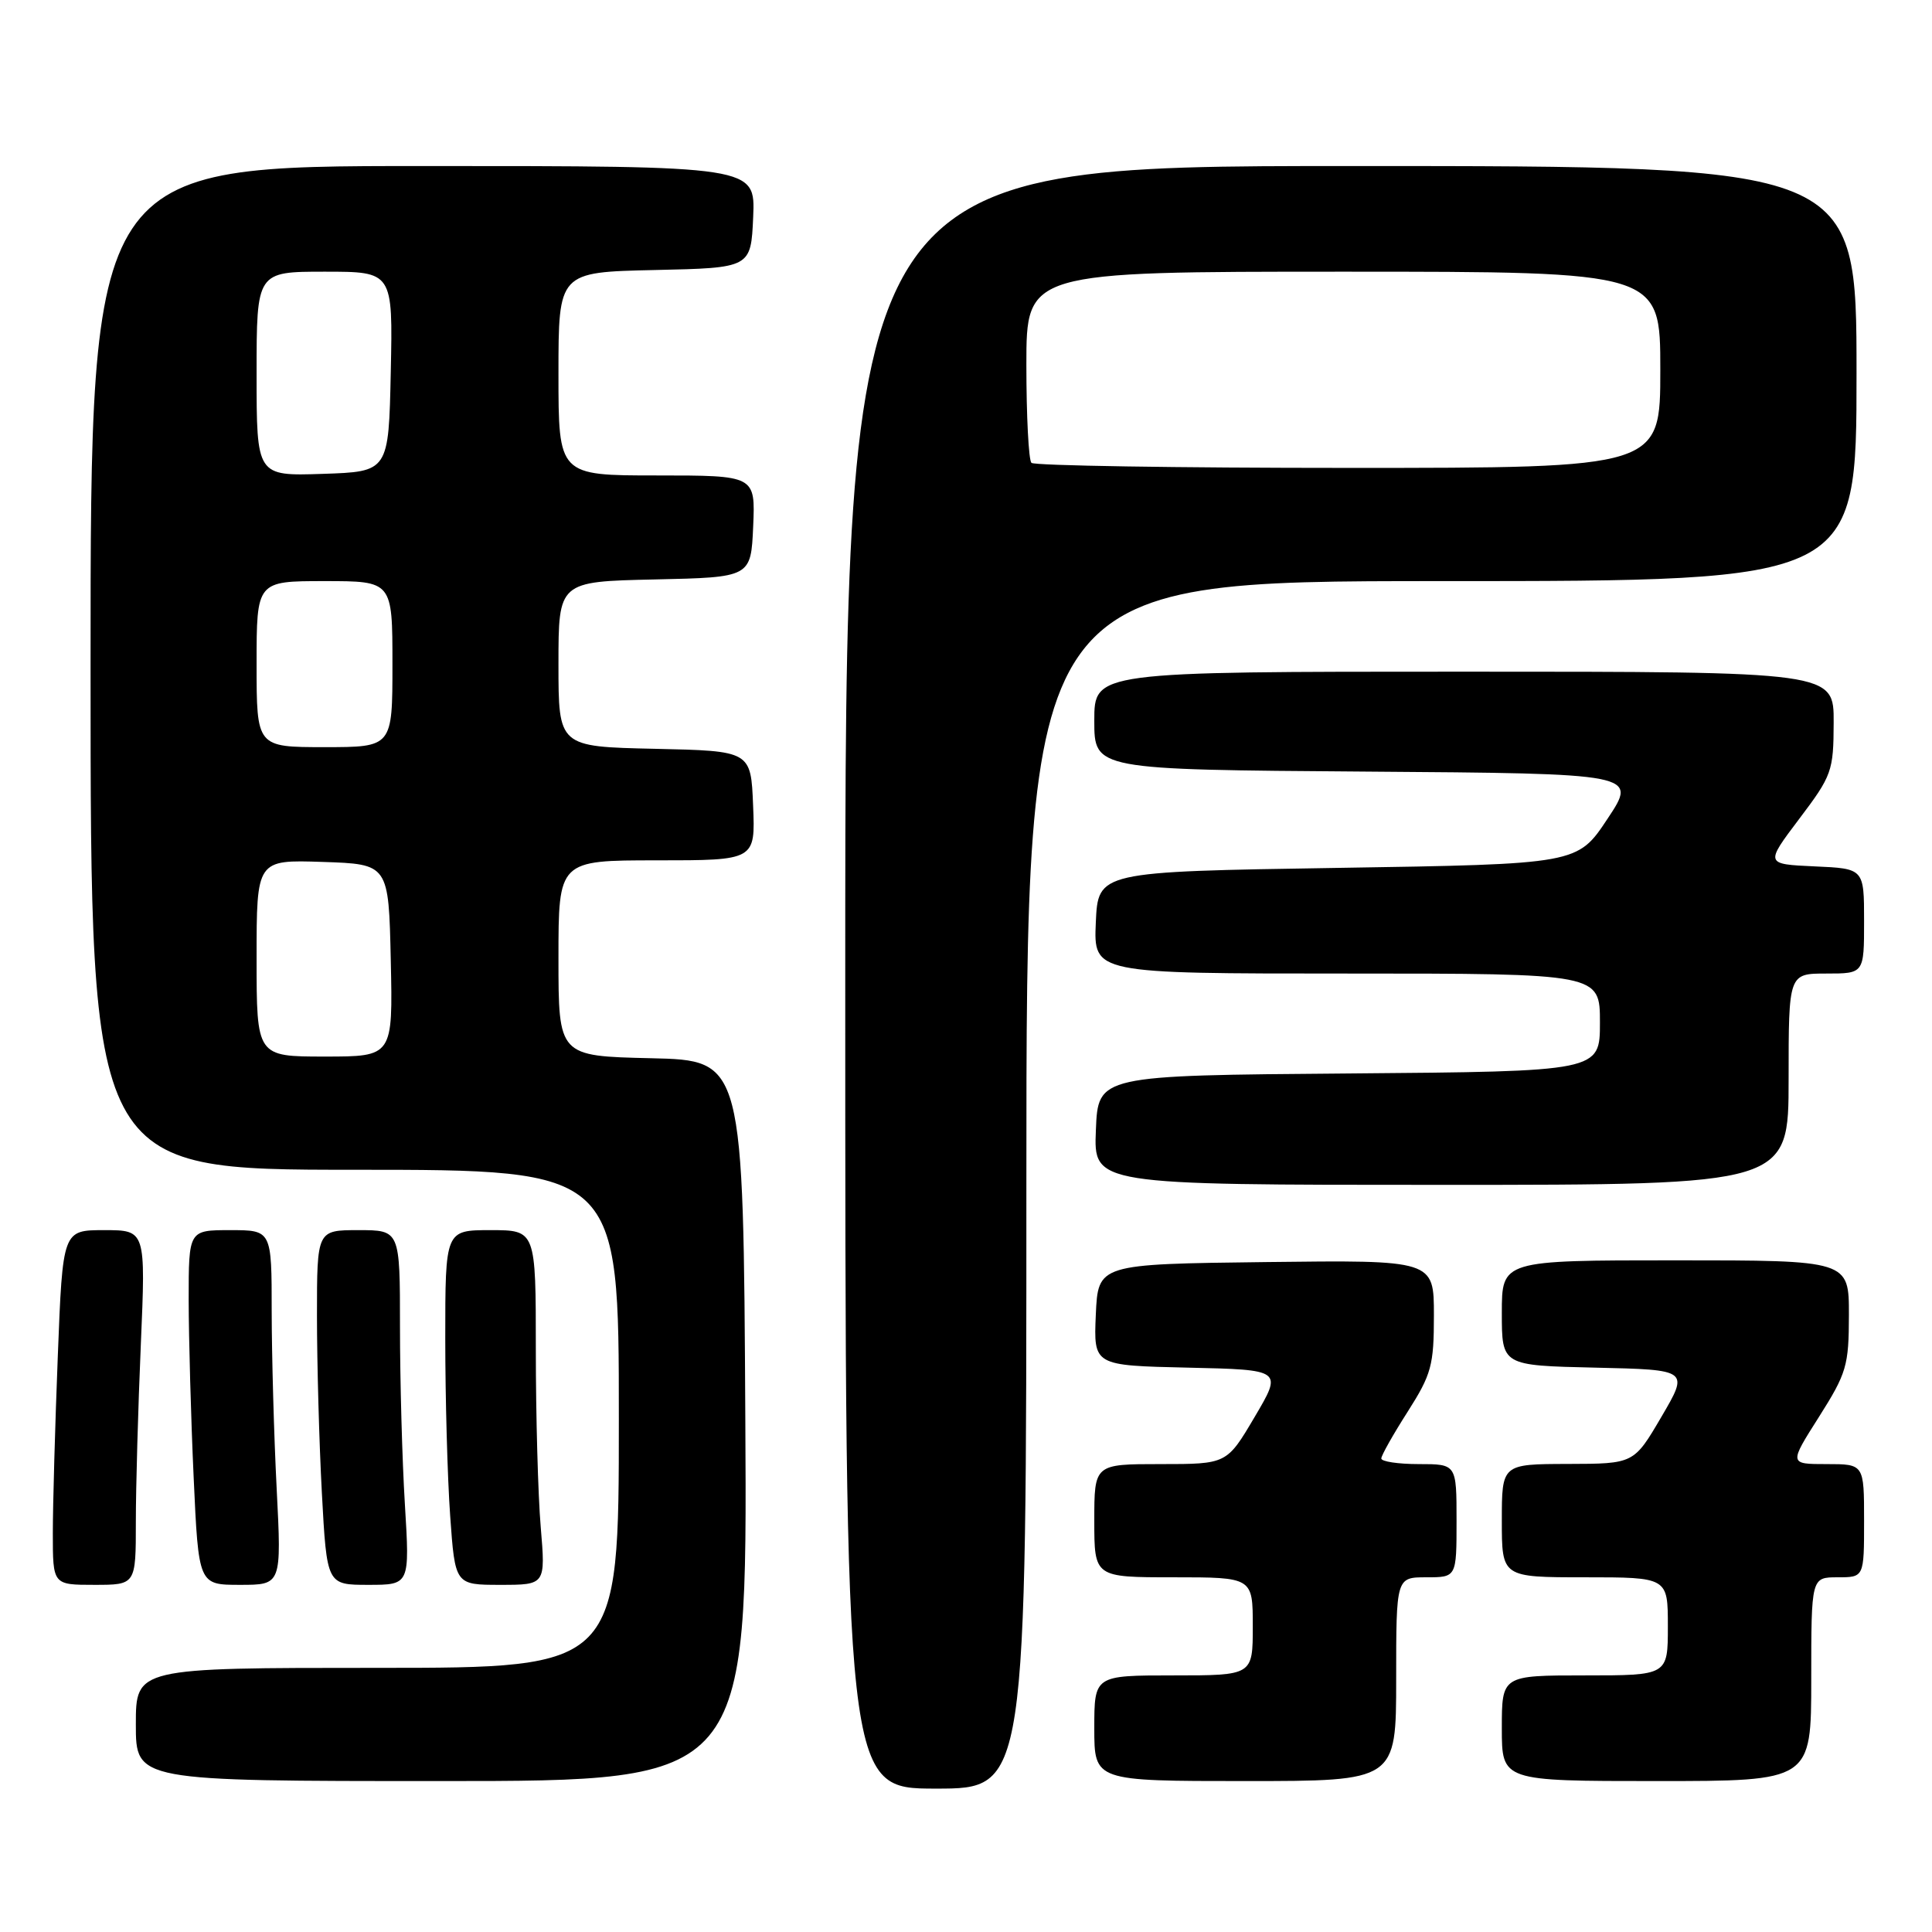 <?xml version="1.0" encoding="UTF-8" standalone="no"?>
<!DOCTYPE svg PUBLIC "-//W3C//DTD SVG 1.1//EN" "http://www.w3.org/Graphics/SVG/1.1/DTD/svg11.dtd" >
<svg xmlns="http://www.w3.org/2000/svg" xmlns:xlink="http://www.w3.org/1999/xlink" version="1.1" viewBox="0 0 256 256">
 <g >
 <path fill="currentColor"
d=" M 136.00 157.00 C 136.00 77.00 136.00 77.00 191.00 77.00 C 246.00 77.00 246.00 77.00 246.00 49.50 C 246.00 22.00 246.00 22.00 179.00 22.00 C 112.00 22.00 112.00 22.00 112.00 129.50 C 112.00 237.00 112.00 237.00 124.00 237.00 C 136.00 237.00 136.00 237.00 136.00 157.00 Z  M 98.76 188.25 C 98.50 140.50 98.50 140.50 86.25 140.22 C 74.00 139.94 74.00 139.94 74.00 126.97 C 74.00 114.00 74.00 114.00 87.04 114.00 C 100.09 114.00 100.09 114.00 99.79 106.75 C 99.50 99.50 99.50 99.50 86.75 99.22 C 74.00 98.94 74.00 98.94 74.00 88.00 C 74.00 77.06 74.00 77.06 86.75 76.78 C 99.50 76.50 99.50 76.50 99.80 69.75 C 100.09 63.00 100.09 63.00 87.05 63.00 C 74.00 63.00 74.00 63.00 74.00 49.53 C 74.00 36.06 74.00 36.06 86.75 35.78 C 99.50 35.50 99.50 35.50 99.80 28.75 C 100.09 22.00 100.09 22.00 56.05 22.00 C 12.00 22.00 12.00 22.00 12.00 88.50 C 12.00 155.00 12.00 155.00 47.00 155.00 C 82.00 155.00 82.00 155.00 82.00 188.00 C 82.00 221.00 82.00 221.00 50.00 221.00 C 18.00 221.00 18.00 221.00 18.00 228.50 C 18.00 236.00 18.00 236.00 58.51 236.00 C 99.02 236.00 99.02 236.00 98.76 188.25 Z  M 185.00 222.50 C 185.00 209.00 185.00 209.00 189.00 209.00 C 193.00 209.00 193.00 209.00 193.00 201.50 C 193.00 194.00 193.00 194.00 188.00 194.00 C 185.25 194.00 183.01 193.66 183.03 193.25 C 183.04 192.84 184.61 190.05 186.53 187.05 C 189.68 182.10 190.00 180.91 190.00 174.28 C 190.00 166.96 190.00 166.96 167.75 167.23 C 145.50 167.50 145.50 167.50 145.20 174.22 C 144.91 180.94 144.91 180.94 157.43 181.22 C 169.94 181.50 169.94 181.50 166.25 187.75 C 162.56 194.00 162.56 194.00 153.78 194.00 C 145.00 194.00 145.00 194.00 145.00 201.50 C 145.00 209.00 145.00 209.00 155.50 209.00 C 166.00 209.00 166.00 209.00 166.00 215.50 C 166.00 222.00 166.00 222.00 155.50 222.00 C 145.00 222.00 145.00 222.00 145.00 229.00 C 145.00 236.00 145.00 236.00 165.00 236.00 C 185.00 236.00 185.00 236.00 185.00 222.50 Z  M 240.00 222.50 C 240.00 209.00 240.00 209.00 243.50 209.00 C 247.00 209.00 247.00 209.00 247.00 201.50 C 247.00 194.00 247.00 194.00 242.03 194.00 C 237.05 194.00 237.05 194.00 241.02 187.75 C 244.69 181.95 244.98 180.97 244.99 174.25 C 245.00 167.00 245.00 167.00 222.00 167.00 C 199.00 167.00 199.00 167.00 199.00 173.97 C 199.00 180.94 199.00 180.94 211.40 181.22 C 223.80 181.50 223.80 181.50 220.15 187.73 C 216.50 193.96 216.50 193.96 207.75 193.98 C 199.00 194.00 199.00 194.00 199.00 201.50 C 199.00 209.00 199.00 209.00 210.00 209.00 C 221.00 209.00 221.00 209.00 221.00 215.50 C 221.00 222.00 221.00 222.00 210.00 222.00 C 199.00 222.00 199.00 222.00 199.00 229.00 C 199.00 236.00 199.00 236.00 219.50 236.00 C 240.00 236.00 240.00 236.00 240.00 222.50 Z  M 18.00 201.66 C 18.00 197.07 18.30 186.50 18.66 178.16 C 19.31 163.00 19.31 163.00 13.81 163.00 C 8.31 163.00 8.31 163.00 7.66 179.66 C 7.30 188.82 7.00 199.40 7.00 203.16 C 7.00 210.00 7.00 210.00 12.50 210.00 C 18.00 210.00 18.00 210.00 18.00 201.66 Z  M 36.66 197.25 C 36.30 190.24 36.01 179.66 36.00 173.75 C 36.00 163.00 36.00 163.00 30.50 163.00 C 25.00 163.00 25.00 163.00 25.00 172.25 C 25.01 177.34 25.30 187.91 25.66 195.75 C 26.31 210.00 26.31 210.00 31.81 210.00 C 37.31 210.00 37.31 210.00 36.66 197.25 Z  M 53.65 199.34 C 53.29 193.48 53.00 182.91 53.00 175.84 C 53.00 163.00 53.00 163.00 47.50 163.00 C 42.00 163.00 42.00 163.00 42.00 174.34 C 42.00 180.58 42.29 191.16 42.65 197.84 C 43.31 210.00 43.31 210.00 48.81 210.00 C 54.30 210.00 54.30 210.00 53.65 199.34 Z  M 71.65 202.35 C 71.29 198.14 71.00 187.57 71.00 178.85 C 71.00 163.00 71.00 163.00 65.00 163.00 C 59.00 163.00 59.00 163.00 59.00 177.35 C 59.00 185.24 59.29 195.81 59.65 200.85 C 60.30 210.00 60.30 210.00 66.30 210.00 C 72.29 210.00 72.29 210.00 71.65 202.35 Z  M 237.00 143.00 C 237.00 129.00 237.00 129.00 242.00 129.00 C 247.00 129.00 247.00 129.00 247.00 122.05 C 247.00 115.09 247.00 115.09 240.44 114.80 C 233.88 114.50 233.88 114.50 238.41 108.50 C 242.74 102.77 242.95 102.19 242.97 95.75 C 243.00 89.00 243.00 89.00 194.00 89.00 C 145.00 89.00 145.00 89.00 145.00 95.49 C 145.00 101.98 145.00 101.98 180.99 102.24 C 216.99 102.50 216.99 102.50 213.00 108.50 C 209.02 114.50 209.02 114.50 177.26 115.00 C 145.50 115.50 145.50 115.50 145.20 122.25 C 144.91 129.00 144.91 129.00 178.45 129.00 C 212.00 129.00 212.00 129.00 212.00 135.49 C 212.00 141.97 212.00 141.97 178.75 142.24 C 145.50 142.50 145.50 142.50 145.21 149.75 C 144.91 157.00 144.91 157.00 190.96 157.00 C 237.00 157.00 237.00 157.00 237.00 143.00 Z  M 136.67 61.33 C 136.30 60.97 136.00 55.12 136.00 48.33 C 136.00 36.00 136.00 36.00 178.00 36.00 C 220.00 36.00 220.00 36.00 220.00 49.00 C 220.00 62.00 220.00 62.00 178.67 62.00 C 155.93 62.00 137.03 61.70 136.67 61.33 Z  M 34.00 126.96 C 34.00 113.92 34.00 113.92 42.75 114.21 C 51.50 114.50 51.50 114.50 51.78 127.25 C 52.06 140.00 52.06 140.00 43.03 140.00 C 34.00 140.00 34.00 140.00 34.00 126.96 Z  M 34.00 88.00 C 34.00 77.00 34.00 77.00 43.00 77.00 C 52.00 77.00 52.00 77.00 52.00 88.00 C 52.00 99.00 52.00 99.00 43.00 99.00 C 34.00 99.00 34.00 99.00 34.00 88.00 Z  M 34.00 49.54 C 34.00 36.00 34.00 36.00 43.03 36.00 C 52.06 36.00 52.06 36.00 51.78 49.25 C 51.50 62.50 51.50 62.50 42.75 62.79 C 34.00 63.08 34.00 63.08 34.00 49.54 Z "/>
</g>
</svg>